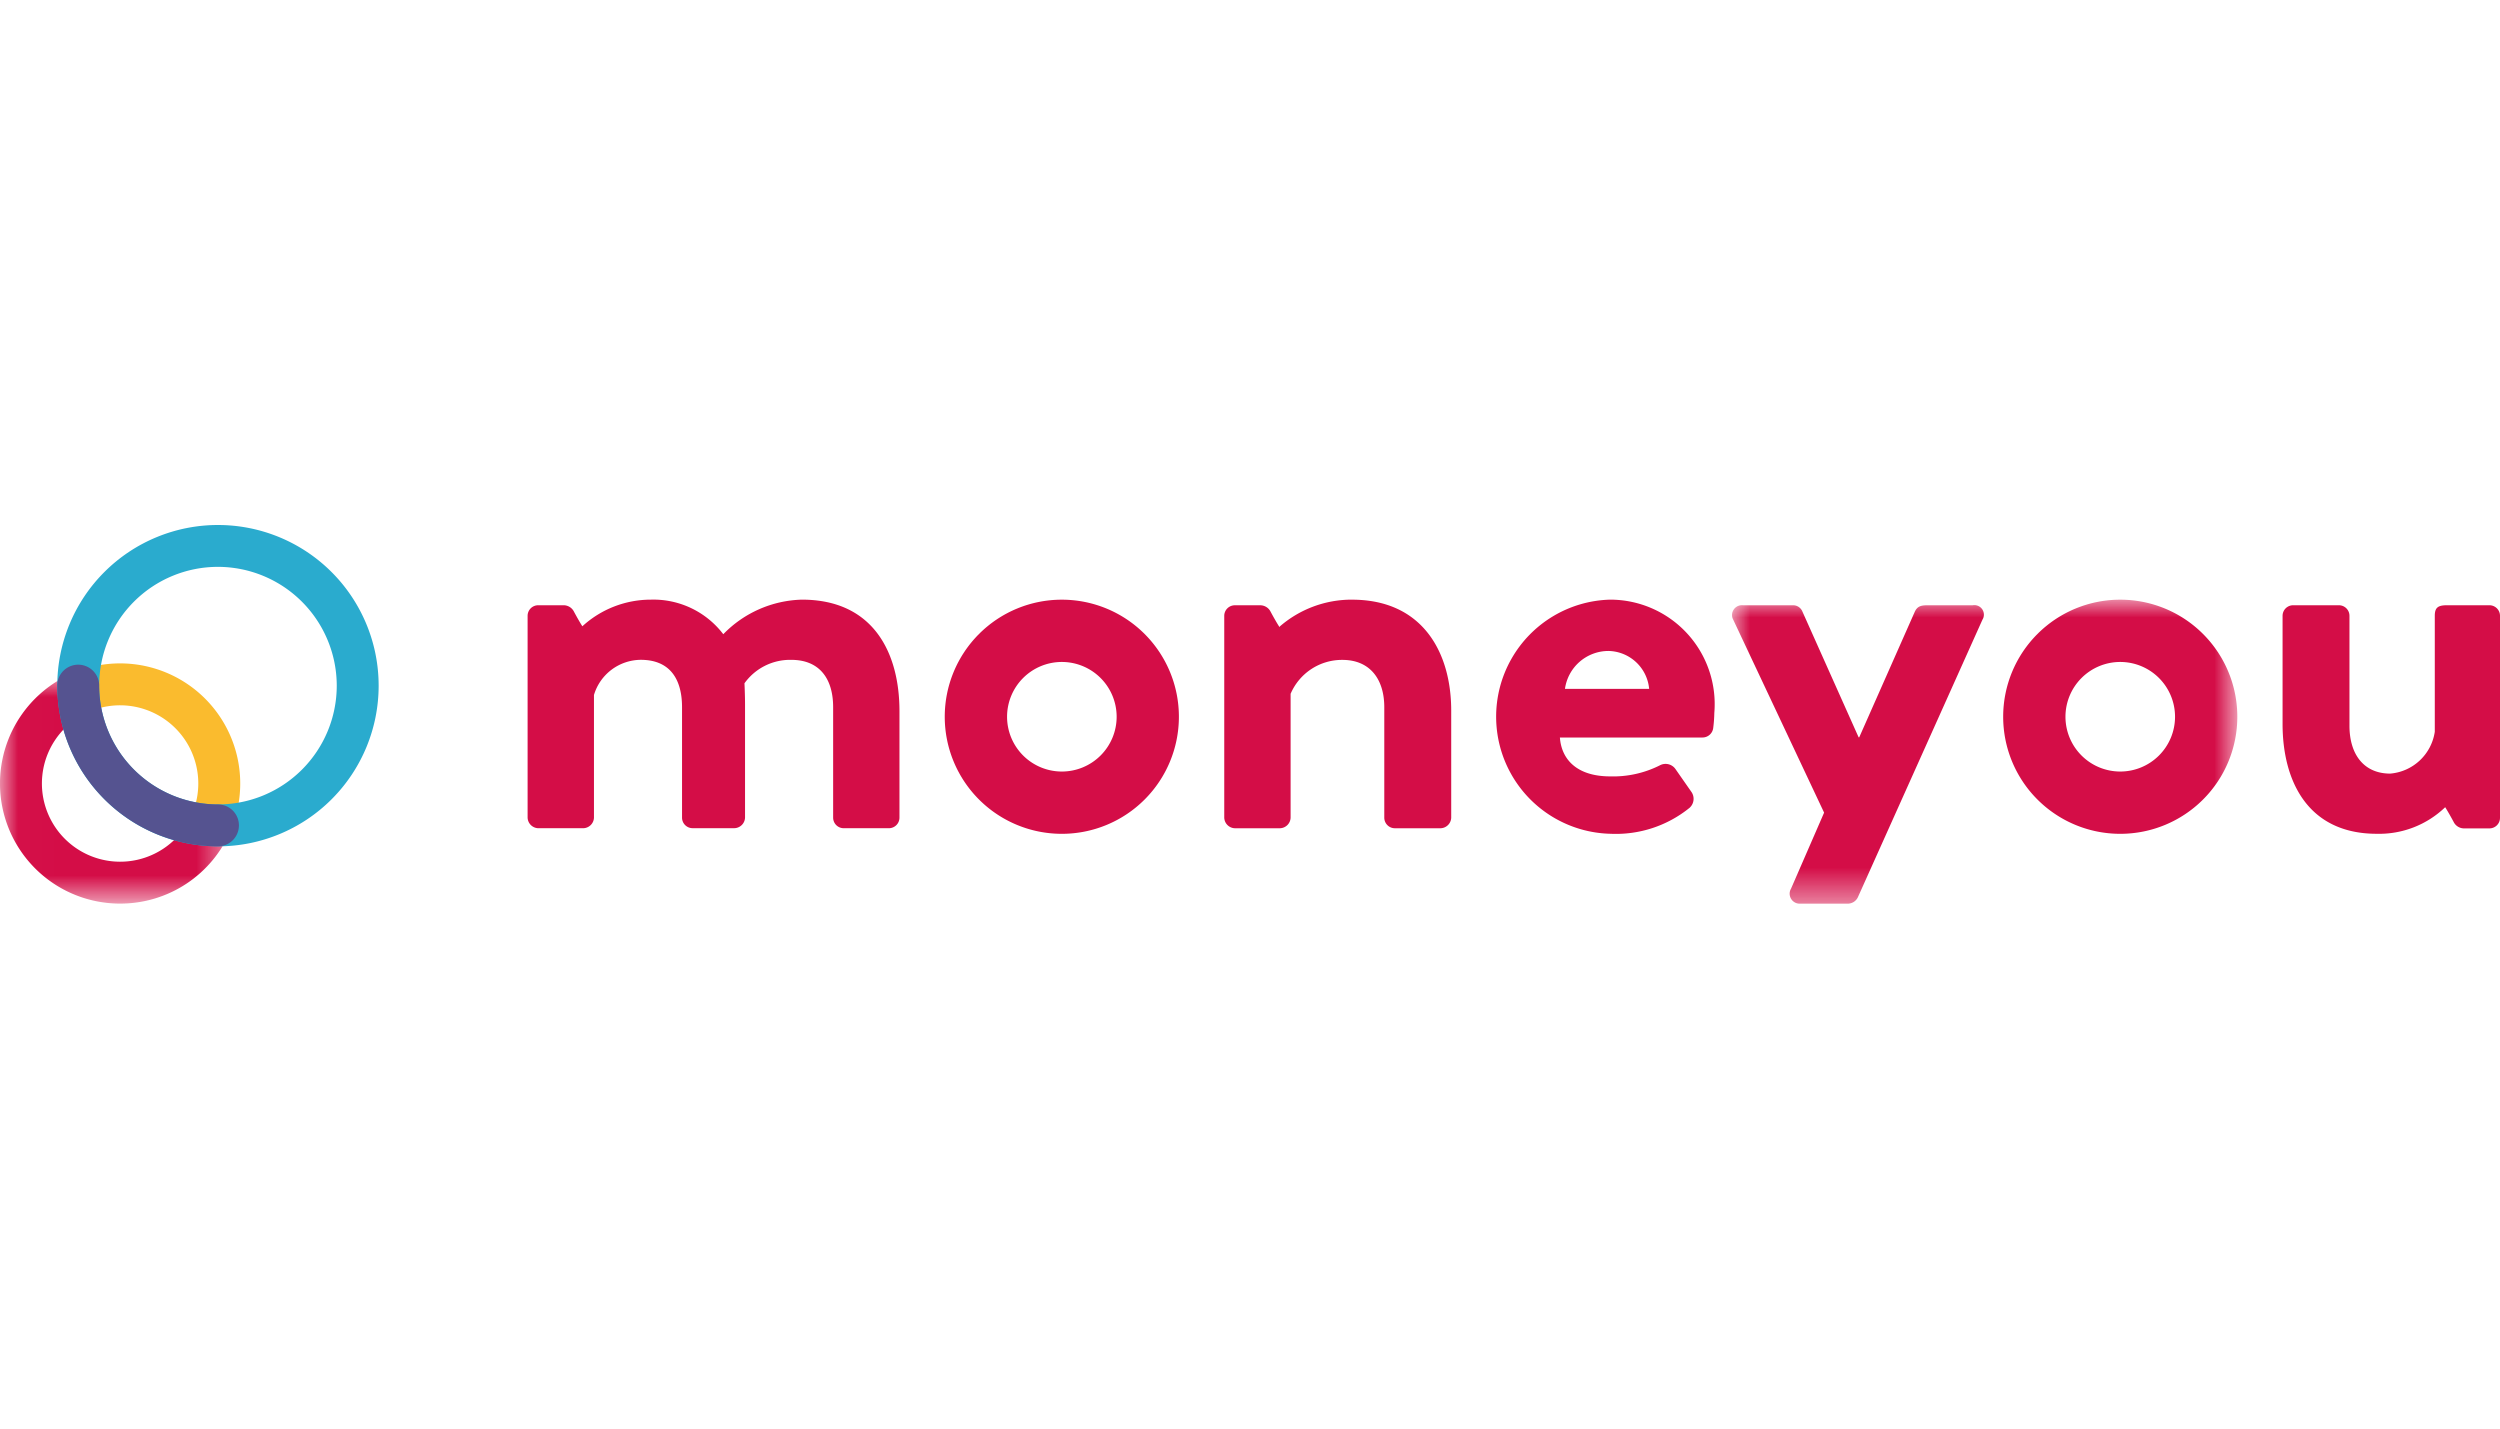 <svg id="logo" xmlns="http://www.w3.org/2000/svg" xmlns:xlink="http://www.w3.org/1999/xlink" viewBox="0 0 70 40"><defs><style>.cls-1{fill:#fff;}.cls-1,.cls-3,.cls-4,.cls-5,.cls-6{fill-rule:evenodd;}.cls-2{mask:url(#mask);}.cls-3{fill:#d40d47;}.cls-4{fill:#fabb2e;}.cls-5{fill:#2aabce;}.cls-6{fill:#555390;}.cls-7{mask:url(#mask-2-2);}.cls-8{mask:url(#mask-3);}</style><mask id="mask" x="0" y="19.013" width="6.462" height="6.288" maskUnits="userSpaceOnUse"><g id="mask-2"><polygon id="path-1" class="cls-1" points="0.01 19.013 0.01 25.292 6.462 25.292 6.462 19.013 0.01 19.013"/></g></mask><mask id="mask-2-2" x="48.499" y="16.79" width="14.146" height="8.501" maskUnits="userSpaceOnUse"><g id="mask-4"><polygon id="path-3" class="cls-1" points="48.499 25.292 62.645 25.292 62.645 16.79 48.499 16.79 48.499 25.292"/></g></mask><mask id="mask-3" x="48.499" y="16.79" width="14.146" height="8.511" maskUnits="userSpaceOnUse"><g id="mask-4-2" data-name="mask-4"><polygon id="path-3-2" data-name="path-3" class="cls-1" points="48.499 25.292 62.645 25.292 62.645 16.79 48.499 16.79 48.499 25.292"/></g></mask></defs><g class="cls-2"><path id="Fill-1" class="cls-3" d="M3.363,25.301a3.363,3.363,0,0,1-1.66-6.288L2.283,20.033A2.19,2.19,0,1,0,5.381,22.79l1.081.457a3.359,3.359,0,0,1-3.099,2.054"/></g><path id="Fill-4" class="cls-4" d="M6.462,23.247,5.38,22.79A2.19,2.19,0,0,0,2.283,20.033L1.703,19.013a3.364,3.364,0,0,1,4.759,4.234"/><path id="Fill-5" class="cls-5" d="M6.103,15.872A3.326,3.326,0,1,0,9.429,19.198,3.33,3.33,0,0,0,6.103,15.872ZM1.604,19.198a4.499,4.499,0,1,1,4.5,4.5A4.504,4.504,0,0,1,1.604,19.198Z"/><path id="Fill-6" class="cls-6" d="M6.103,23.698a4.505,4.505,0,0,1-4.5-4.5.587.587,0,0,1,1.174,0,3.329,3.329,0,0,0,3.326,3.326.587.587,0,0,1,0,1.174"/><g class="cls-7"><path id="Fill-7" class="cls-3" d="M59.367,21.603a1.534,1.534,0,1,1,1.534-1.534A1.534,1.534,0,0,1,59.367,21.603Zm0-4.812a3.278,3.278,0,1,0,3.278,3.278,3.278,3.278,0,0,0-3.278-3.278Z"/></g><g class="cls-8"><path id="Fill-9" class="cls-3" d="M55.243,16.947H53.994c-.187,0-.296.015-.375.171l-1.561,3.528h-.016l-1.577-3.528a.281.281,0,0,0-.266-.171H48.796a.275.275,0,0,0-.265.406l2.544,5.401-.925,2.126a.28.28,0,0,0,.266.422H51.758a.314.314,0,0,0,.266-.187L55.508,17.352a.267.267,0,0,0-.265-.406"/></g><path id="Fill-11" class="cls-3" d="M43.819,19.288a1.231,1.231,0,0,1,1.218-1.061,1.166,1.166,0,0,1,1.139,1.061Zm1.264-2.498a3.279,3.279,0,0,0,.015,6.556,3.274,3.274,0,0,0,2.207-.725.337.337,0,0,0,.054-.448l-.447-.641a.338.338,0,0,0-.435-.103,2.905,2.905,0,0,1-1.39.31c-.906,0-1.363-.449-1.41-1.089h3.996a.302.302,0,0,0,.297-.266,3.85,3.85,0,0,0,.031-.421,2.927,2.927,0,0,0-2.919-3.173Z"/><path id="Fill-12" class="cls-3" d="M22.453,16.79a3.18,3.18,0,0,0-2.201.968,2.459,2.459,0,0,0-2.029-.968,2.841,2.841,0,0,0-1.917.746c-.106-.166-.235-.409-.235-.409a.326.326,0,0,0-.279-.18h-.722a.296.296,0,0,0-.297.296v5.651a.307.307,0,0,0,.297.296h1.264a.307.307,0,0,0,.297-.296V19.459a1.379,1.379,0,0,1,1.311-.984c.796,0,1.155.515,1.155,1.327v3.091a.296.296,0,0,0,.296.296h1.171a.307.307,0,0,0,.297-.296V19.725c0-.281-.016-.593-.016-.593a1.572,1.572,0,0,1,1.312-.656c.78,0,1.171.515,1.171,1.327v3.091a.296.296,0,0,0,.296.296h1.265a.296.296,0,0,0,.296-.296V19.912c0-1.639-.734-3.122-2.732-3.122"/><path id="Fill-13" class="cls-3" d="M69.703,16.947h-1.186c-.25,0-.343.062-.343.296v3.247a1.378,1.378,0,0,1-1.249,1.171c-.718,0-1.14-.515-1.14-1.342V17.243a.296.296,0,0,0-.296-.296h-1.28a.296.296,0,0,0-.297.296v3.028c0,1.592.702,3.075,2.638,3.075a2.667,2.667,0,0,0,1.917-.746l0.0.005c.106.166.235.409.235.409a.326.326,0,0,0,.279.181h.722A.296.296,0,0,0,70,22.899V17.243a.296.296,0,0,0-.297-.296"/><path id="Fill-14" class="cls-3" d="M37.854,16.79a3.074,3.074,0,0,0-2.038.767l-.004-.02c-.106-.166-.235-.409-.235-.409a.326.326,0,0,0-.279-.18h-.722a.296.296,0,0,0-.297.296v5.651a.307.307,0,0,0,.297.296h1.264a.307.307,0,0,0,.297-.296v-3.468a1.565,1.565,0,0,1,1.452-.95c.749,0,1.171.515,1.171,1.327v3.091a.297.297,0,0,0,.297.296h1.28a.307.307,0,0,0,.297-.296V19.897c0-1.623-.796-3.106-2.779-3.106"/><path id="Fill-15" class="cls-3" d="M29.731,21.603a1.534,1.534,0,1,1,1.535-1.534A1.534,1.534,0,0,1,29.731,21.603Zm0-4.812a3.278,3.278,0,1,0,3.278,3.278,3.278,3.278,0,0,0-3.278-3.278Z"/></svg>
